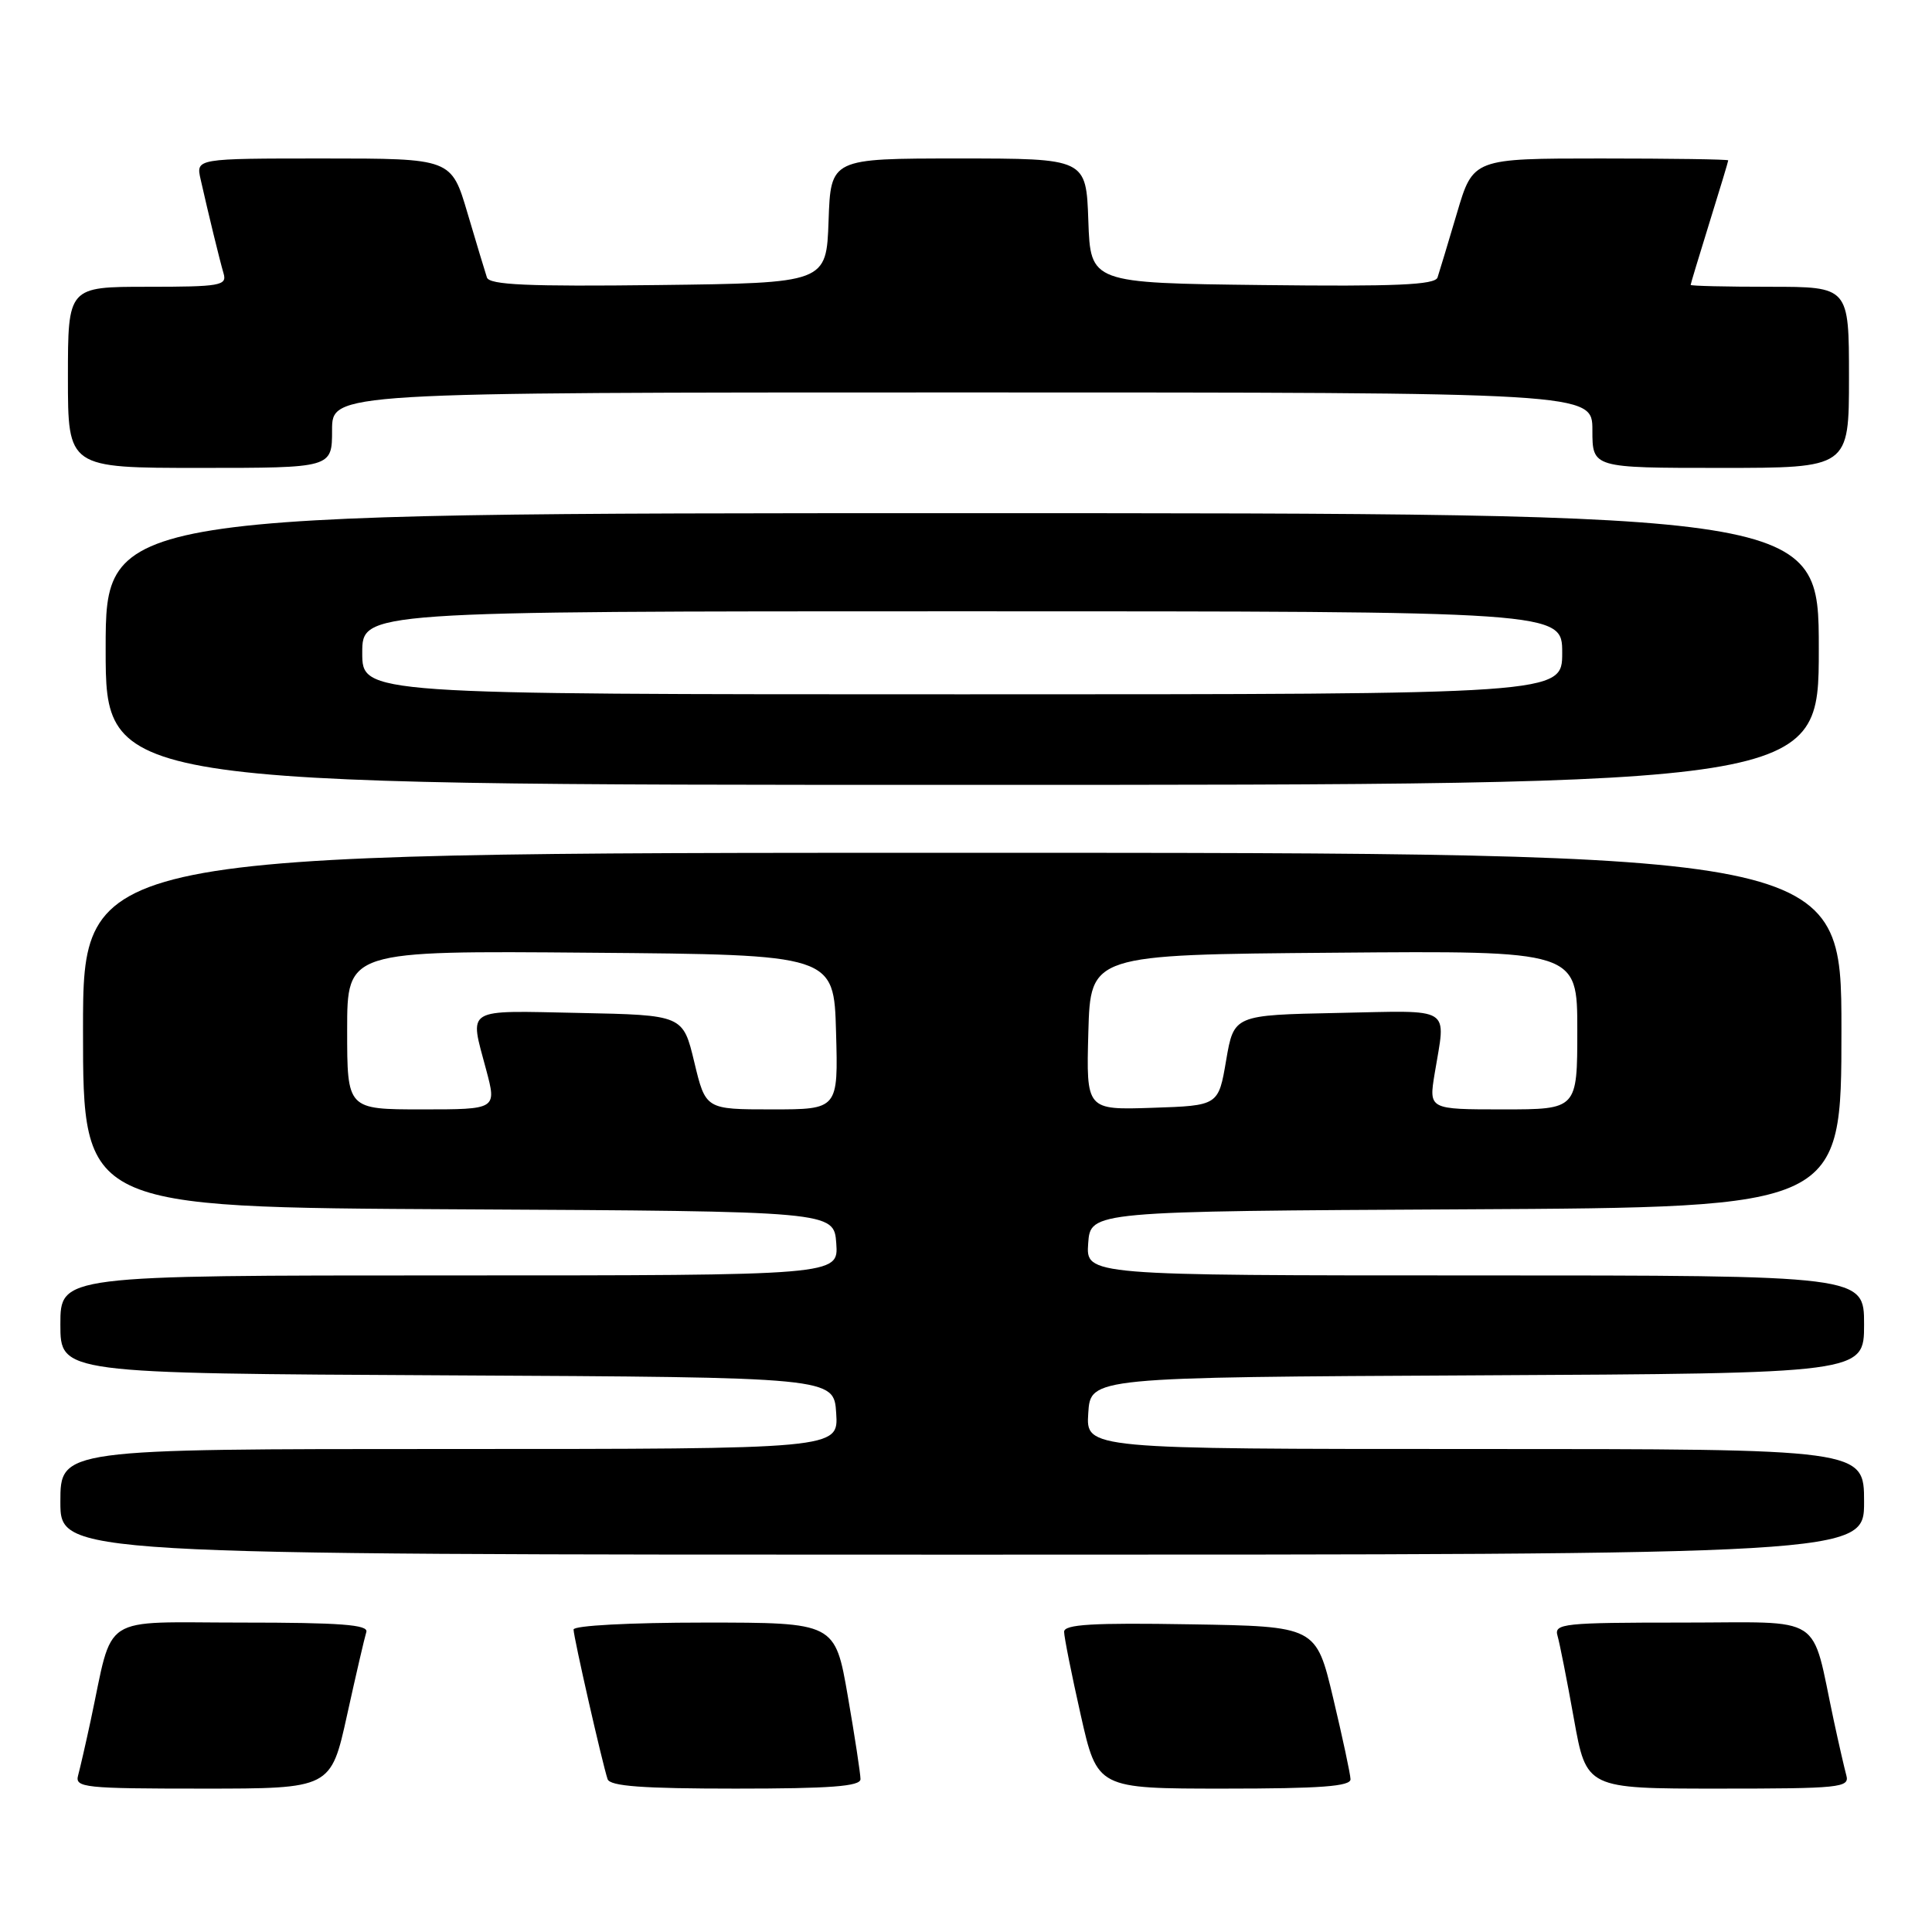<?xml version="1.0" encoding="UTF-8" standalone="no"?>
<!DOCTYPE svg PUBLIC "-//W3C//DTD SVG 1.1//EN" "http://www.w3.org/Graphics/SVG/1.1/DTD/svg11.dtd" >
<svg xmlns="http://www.w3.org/2000/svg" xmlns:xlink="http://www.w3.org/1999/xlink" version="1.1" viewBox="0 0 256 256">
 <g >
 <path fill="currentColor"
d=" M 45.99 227.25 C 47.17 221.89 48.32 216.94 48.54 216.25 C 48.85 215.28 45.10 215.00 32.01 215.00 C 12.96 215.00 15.10 213.61 12.01 228.00 C 11.36 231.03 10.61 234.29 10.35 235.25 C 9.90 236.87 11.16 237.00 26.85 237.00 C 43.84 237.00 43.84 237.00 45.99 227.25 Z  M 114.02 235.75 C 114.02 235.06 113.27 230.11 112.34 224.75 C 110.65 215.00 110.65 215.00 93.33 215.00 C 83.43 215.00 76.00 215.40 76.00 215.92 C 76.00 216.92 79.82 233.70 80.51 235.75 C 80.83 236.68 85.14 237.00 97.47 237.00 C 110.02 237.00 114.00 236.70 114.02 235.75 Z  M 178.95 235.75 C 178.93 235.06 177.89 230.22 176.65 225.00 C 174.39 215.50 174.39 215.50 157.70 215.23 C 144.76 215.01 141.00 215.24 141.00 216.22 C 141.00 216.91 141.99 221.87 143.20 227.24 C 145.40 237.00 145.40 237.00 162.20 237.00 C 175.00 237.00 178.99 236.70 178.95 235.75 Z  M 244.65 235.25 C 244.39 234.29 243.64 231.03 242.99 228.00 C 239.90 213.60 242.06 215.00 222.89 215.00 C 207.15 215.00 205.90 215.13 206.38 216.75 C 206.66 217.71 207.64 222.66 208.55 227.75 C 210.21 237.00 210.21 237.00 227.67 237.00 C 243.82 237.00 245.10 236.87 244.65 235.25 Z  M 247.00 199.00 C 247.00 192.00 247.00 192.00 195.45 192.00 C 143.89 192.00 143.89 192.00 144.20 187.25 C 144.50 182.50 144.50 182.50 195.75 182.24 C 247.00 181.98 247.00 181.98 247.00 175.49 C 247.00 169.00 247.00 169.00 195.44 169.00 C 143.89 169.00 143.89 169.00 144.19 164.75 C 144.50 160.50 144.50 160.50 194.25 160.24 C 244.00 159.98 244.00 159.98 244.00 136.49 C 244.00 113.00 244.00 113.00 127.50 113.00 C 11.00 113.00 11.00 113.00 11.00 136.49 C 11.00 159.98 11.00 159.98 60.75 160.24 C 110.50 160.50 110.50 160.50 110.81 164.75 C 111.11 169.00 111.11 169.00 59.56 169.00 C 8.00 169.00 8.00 169.00 8.00 175.49 C 8.00 181.98 8.00 181.98 59.25 182.24 C 110.50 182.50 110.50 182.50 110.80 187.25 C 111.11 192.00 111.11 192.00 59.55 192.00 C 8.00 192.00 8.00 192.00 8.00 199.00 C 8.00 206.00 8.00 206.00 127.50 206.00 C 247.00 206.00 247.00 206.00 247.00 199.00 Z  M 241.00 86.00 C 241.00 68.00 241.00 68.00 127.50 68.00 C 14.00 68.00 14.00 68.00 14.00 86.00 C 14.00 104.00 14.00 104.00 127.50 104.00 C 241.00 104.00 241.00 104.00 241.00 86.00 Z  M 44.00 57.00 C 44.00 52.00 44.00 52.00 127.50 52.00 C 211.00 52.00 211.00 52.00 211.00 57.00 C 211.00 62.00 211.00 62.00 228.00 62.00 C 245.00 62.00 245.00 62.00 245.00 50.00 C 245.00 38.00 245.00 38.00 234.50 38.00 C 228.72 38.00 224.01 37.89 224.02 37.75 C 224.02 37.61 225.15 33.90 226.51 29.50 C 227.88 25.10 229.00 21.39 229.00 21.25 C 229.00 21.11 221.39 21.00 212.10 21.00 C 195.19 21.00 195.19 21.00 193.05 28.25 C 191.87 32.24 190.71 36.07 190.48 36.77 C 190.14 37.75 184.97 37.98 167.27 37.77 C 144.50 37.50 144.50 37.50 144.21 29.25 C 143.92 21.00 143.92 21.00 127.00 21.00 C 110.08 21.00 110.08 21.00 109.79 29.25 C 109.50 37.50 109.50 37.50 87.23 37.77 C 69.93 37.98 64.86 37.75 64.52 36.77 C 64.29 36.07 63.13 32.24 61.95 28.25 C 59.81 21.00 59.81 21.00 42.88 21.00 C 25.96 21.00 25.96 21.00 26.58 23.75 C 27.63 28.40 29.09 34.41 29.63 36.25 C 30.09 37.84 29.16 38.00 19.57 38.00 C 9.00 38.00 9.00 38.00 9.00 50.00 C 9.00 62.00 9.00 62.00 26.50 62.00 C 44.00 62.00 44.00 62.00 44.00 57.00 Z  M 46.00 136.49 C 46.00 125.97 46.00 125.97 78.25 126.24 C 110.50 126.50 110.50 126.50 110.78 136.75 C 111.07 147.00 111.07 147.00 102.28 147.00 C 93.50 147.00 93.50 147.00 92.00 140.75 C 90.50 134.50 90.50 134.50 76.75 134.22 C 61.37 133.91 62.20 133.40 64.42 141.75 C 65.82 147.00 65.82 147.00 55.91 147.00 C 46.00 147.00 46.00 147.00 46.00 136.49 Z  M 144.21 136.79 C 144.50 126.50 144.50 126.50 176.75 126.24 C 209.00 125.97 209.00 125.97 209.00 136.49 C 209.00 147.00 209.00 147.00 199.16 147.00 C 189.32 147.00 189.32 147.00 190.10 142.25 C 191.59 133.20 192.72 133.91 177.25 134.22 C 163.50 134.50 163.50 134.50 162.47 140.50 C 161.45 146.50 161.45 146.50 152.69 146.79 C 143.93 147.08 143.93 147.08 144.21 136.79 Z  M 48.00 86.50 C 48.00 81.00 48.00 81.00 127.50 81.00 C 207.00 81.00 207.00 81.00 207.00 86.50 C 207.00 92.00 207.00 92.00 127.50 92.00 C 48.00 92.00 48.00 92.00 48.00 86.50 Z "/>
</g>
</svg>